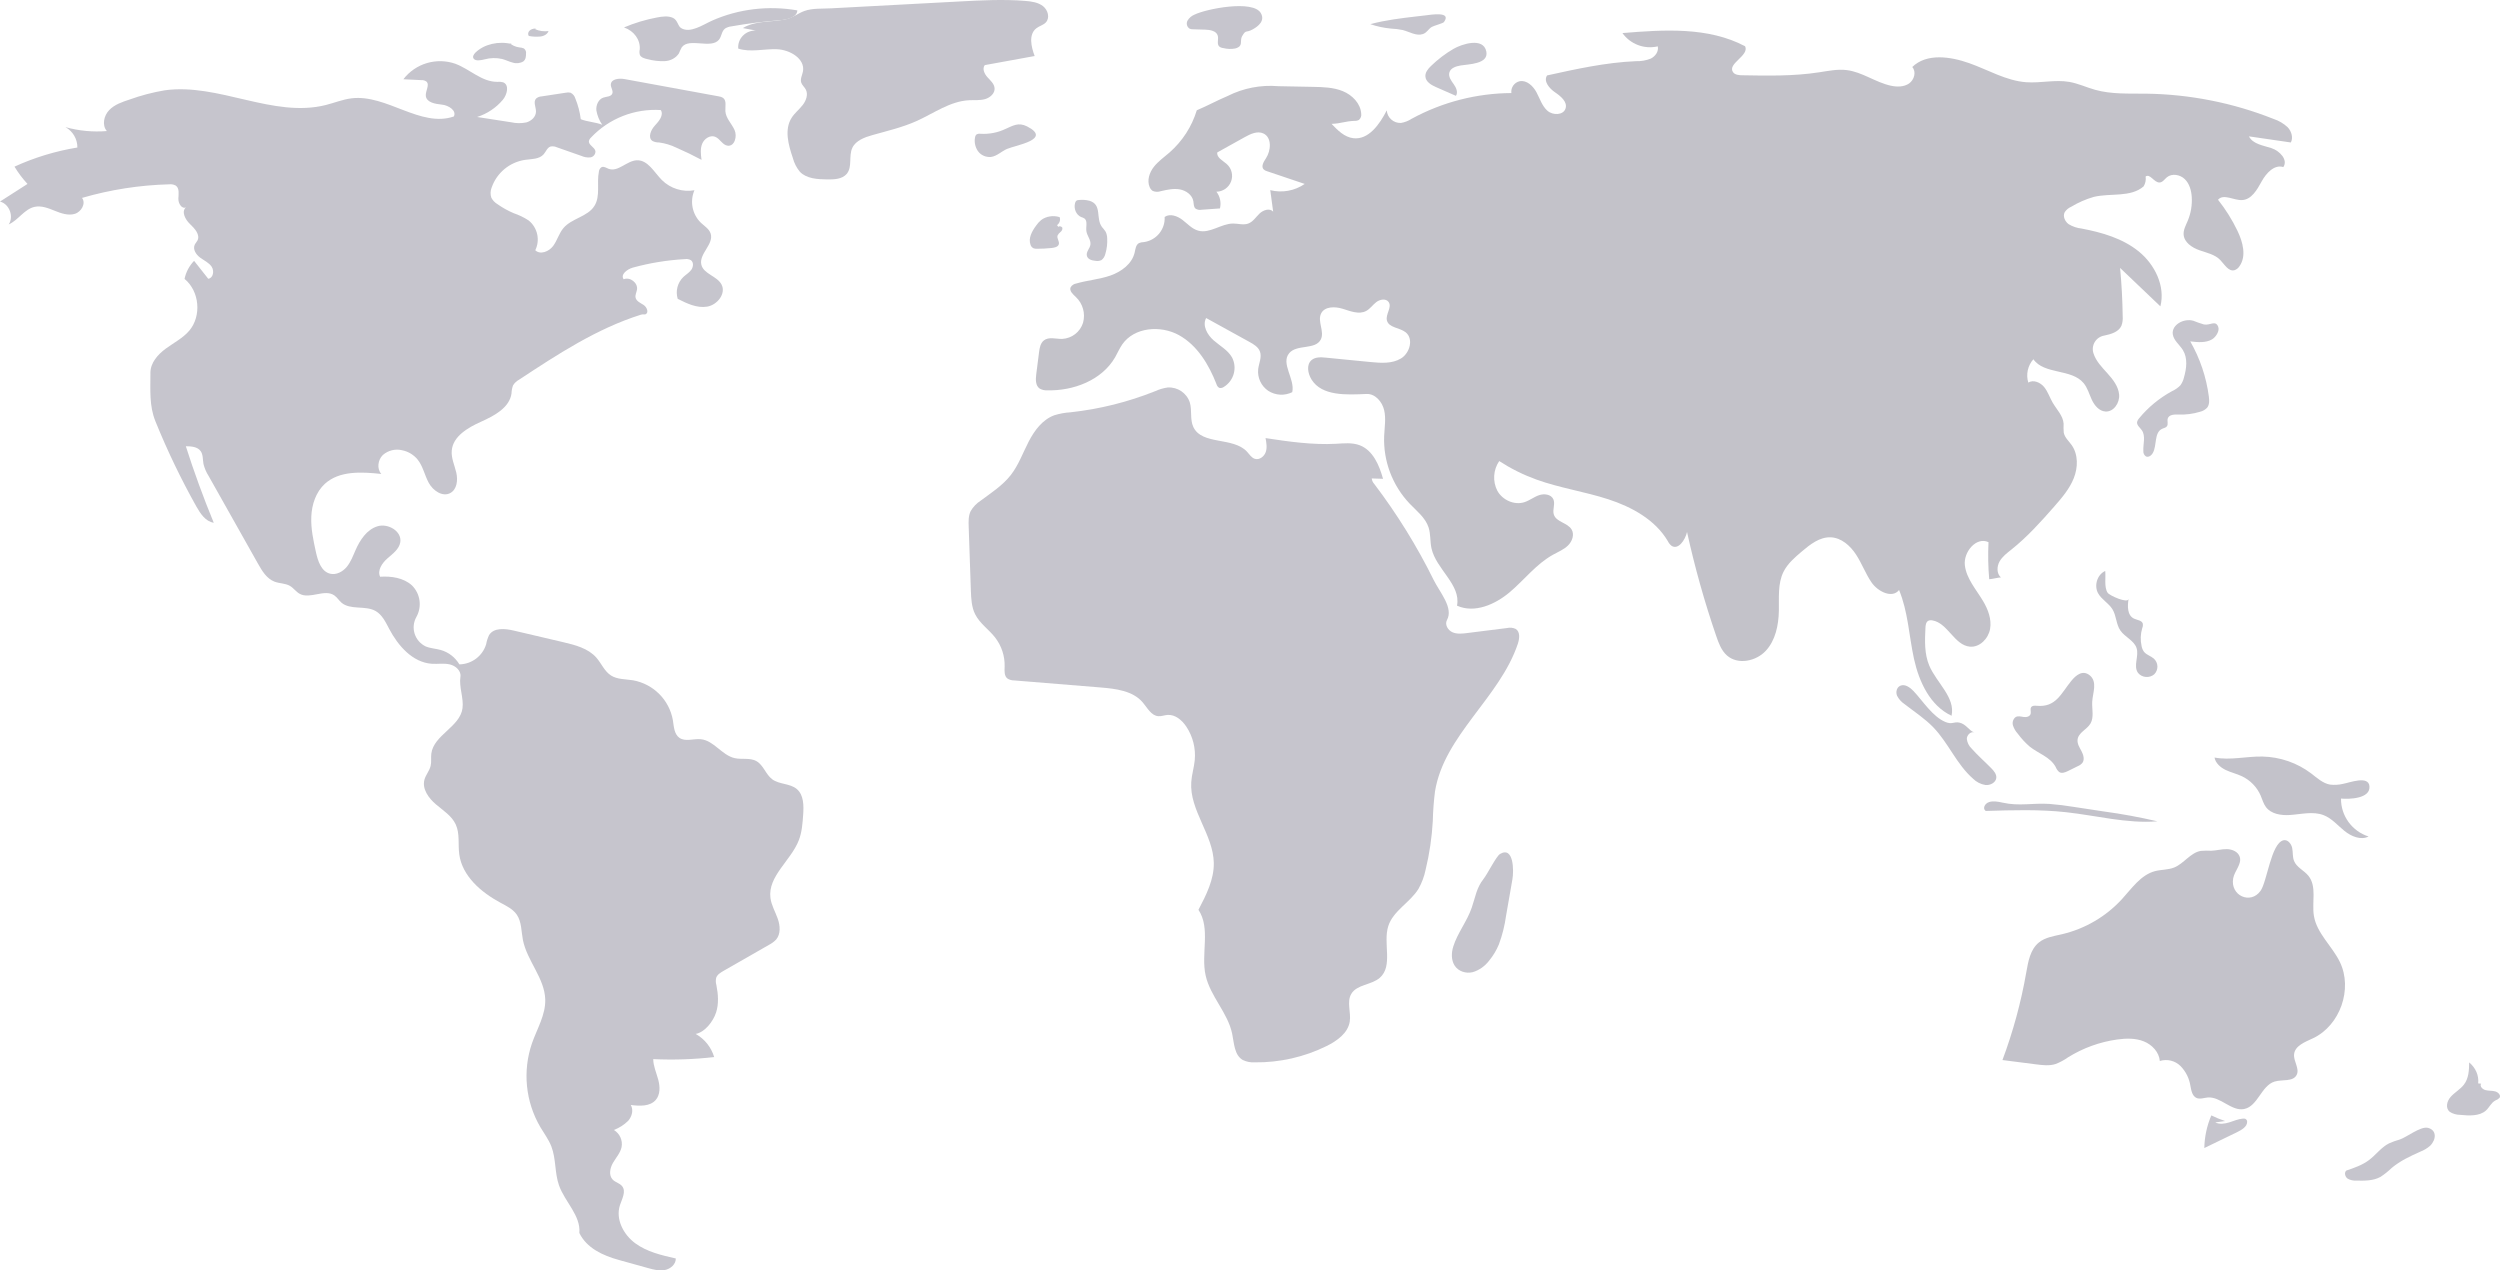 <svg xmlns="http://www.w3.org/2000/svg" width="1226" height="623" viewBox="0 0 1226 623">
  <g fill="none" opacity=".3">
    <path fill="#3F3D56" d="M284.814 58.462C284.374 54.99 283.484 51.59 282.165 48.347 281.825 47.107 280.978 46.067 279.831 45.48 279.073 45.284 278.278 45.275 277.515 45.455L265.626 47.269C264.631 47.314 263.678 47.684 262.913 48.32 261.364 49.944 262.889 52.56 262.842 54.801 262.789 57.32 260.544 59.366 258.109 60.042 255.625 60.543 253.061 60.512 250.59 59.949L233.964 57.373C238.861 55.814 243.219 52.913 246.542 49.002 248.73 46.417 249.893 41.591 246.732 40.367 245.792 40.11 244.812 40.032 243.844 40.136 236.311 40.194 230.384 33.922 223.332 31.28 214.074 28.036 203.774 31.098 197.808 38.869L206.665 39.295C207.498 39.249 208.324 39.469 209.024 39.922 210.965 41.513 208.552 44.568 208.825 47.058 209.181 50.294 213.488 50.985 216.735 51.312 219.983 51.639 224.102 54.27 222.54 57.128 206.219 62.735 189.611 46.168 172.471 48.208 168.133 48.724 164.036 50.424 159.801 51.492 133.928 58.021 107.18 40.602 80.749 44.291 74.873 45.29 69.098 46.809 63.493 48.83 59.895 50.008 56.143 51.281 53.529 54.013 50.916 56.745 49.921 61.417 52.397 64.274 45.572 64.834 38.702 64.183 32.105 62.35 35.739 64.364 37.98 68.196 37.95 72.342 27.294 74.075 16.919 77.23 7.107 81.722 8.938 84.759 11.077 87.601 13.49 90.203L0 98.847C4.558 99.992 6.914 106.19 4.264 110.061 8.99 107.965 11.918 102.54 16.972 101.441 20.283 100.72 23.651 102.071 26.792 103.34 29.933 104.609 33.385 105.839 36.636 104.887 39.887 103.934 42.285 99.73 40.219 97.051 54.116 93.007 68.479 90.769 82.95 90.393 84.066 90.253 85.199 90.467 86.186 91.005 88.07 92.309 87.574 95.124 87.473 97.409 87.371 99.693 89.157 102.695 91.204 101.666 88.795 103.749 90.854 107.67 93.165 109.86 95.476 112.051 98.261 115.073 96.846 117.922 96.477 118.666 95.851 119.261 95.496 120.011 94.447 122.226 96.112 124.809 98.076 126.279 100.039 127.75 102.445 128.778 103.809 130.815 105.173 132.852 104.554 136.417 102.114 136.702L95.181 127.922C92.812 130.372 91.188 133.441 90.497 136.774 97.85 142.768 98.956 154.969 92.8 162.181 89.655 165.867 85.182 168.107 81.277 170.981 77.373 173.856 73.761 177.95 73.771 182.79 73.788 191.151 73.102 198.92 76.244 206.672 82.038 220.967 88.726 234.885 96.271 248.342 98.252 251.876 100.812 255.75 104.826 256.358 99.753 244.043 95.187 231.536 91.128 218.838 93.772 218.848 96.828 219.057 98.378 221.194 99.661 222.963 99.386 225.369 99.784 227.516 100.292 229.596 101.138 231.58 102.289 233.387L126.51 276.417C128.518 279.985 130.821 283.814 134.659 285.258 137.112 286.182 139.951 286.008 142.209 287.338 143.979 288.38 145.171 290.23 146.976 291.212 152.078 293.988 159.174 288.664 163.942 291.978 165.305 292.926 166.173 294.431 167.429 295.516 171.833 299.32 179.057 296.776 184.141 299.613 187.417 301.442 189.115 305.099 190.863 308.413 195.241 316.715 202.324 324.848 211.705 325.509 214.652 325.717 217.662 325.16 220.543 325.813 223.423 326.467 226.259 328.974 225.797 331.884 225.004 336.873 227.476 342.336 226.812 347.344 225.603 356.466 212.63 360.474 211.515 369.608 211.271 371.607 211.653 373.672 211.176 375.629 210.591 378.028 208.784 379.982 208.142 382.366 206.926 386.885 210.172 391.383 213.738 394.423 217.304 397.463 221.558 400.085 223.508 404.341 225.569 408.839 224.557 414.084 225.227 418.984 226.69 429.682 235.955 437.613 245.489 442.727 248.394 444.285 251.514 445.793 253.394 448.496 255.848 452.023 255.603 456.674 256.423 460.889 258.43 471.212 267.143 479.718 267.391 490.23 267.567 497.702 263.402 504.481 260.914 511.531 256.195 525.2 257.68 540.241 264.982 552.729 266.843 555.863 269.068 558.817 270.385 562.215 272.734 568.278 271.972 575.17 274.138 581.3 277.002 589.405 284.871 596.1 284.117 604.66 287.69 612.059 295.579 615.695 303.511 617.897L317.728 621.844C320.45 622.599 323.295 623.361 326.067 622.814 328.838 622.267 331.484 619.971 331.412 617.154 324.44 615.586 317.245 613.918 311.498 609.681 305.751 605.444 301.814 597.899 303.995 591.111 305.006 587.964 307.157 584.329 305.112 581.728 303.941 580.239 301.8 579.85 300.479 578.492 298.419 576.373 299.127 572.813 300.608 570.257 302.089 567.702 304.229 565.418 304.827 562.527 305.444 559.215 303.933 555.869 301.036 554.136 303.672 553.144 306.07 551.61 308.073 549.633 309.923 547.526 310.778 544.276 309.323 541.88 313.645 542.427 318.749 542.695 321.587 539.397 323.853 536.763 323.697 532.826 322.802 529.473 321.906 526.119 320.393 522.862 320.346 519.392 330.318 519.863 340.312 519.525 350.229 518.381 348.795 513.564 345.536 509.494 341.144 507.033 345.635 506.275 349.727 500.912 351.146 496.595 352.565 492.278 352.203 487.576 351.326 483.117 350.989 481.97 350.943 480.756 351.192 479.586 351.697 477.979 353.281 476.998 354.746 476.159L377.04 463.389C378.37 462.724 379.576 461.837 380.605 460.764 382.941 458.028 382.595 453.897 381.399 450.507 380.203 447.118 378.287 443.93 377.826 440.366 376.448 429.706 387.889 422.058 391.751 412.024 393.266 408.087 393.575 403.807 393.868 399.599 394.183 395.08 394.206 389.831 390.727 386.919 387.392 384.127 382.181 384.75 378.691 382.153 375.492 379.772 374.388 375.149 370.893 373.226 367.718 371.48 363.738 372.59 360.208 371.769 353.992 370.323 350.08 363.178 343.732 362.516 340.15 362.143 336.097 363.889 333.161 361.809 330.574 359.976 330.47 356.291 329.978 353.165 328.211 343.213 320.414 335.412 310.442 333.618 306.749 333.027 302.729 333.251 299.587 331.227 296.406 329.178 294.947 325.34 292.448 322.502 288.421 317.927 282.078 316.302 276.136 314.909L251.966 309.242C247.676 308.236 242.145 307.703 239.843 311.451 239.161 312.878 238.679 314.392 238.408 315.95 236.639 321.731 231.333 325.714 225.273 325.81 223.247 322.364 219.966 319.832 216.113 318.741 213.662 318.06 211.038 317.984 208.701 316.982 206.128 315.73 204.186 313.476 203.331 310.751 202.477 308.026 202.785 305.07 204.184 302.579 207.048 297.492 206.141 291.122 201.969 287.032 197.859 283.352 191.913 282.463 186.402 282.831 184.958 279.69 187.372 276.146 189.973 273.863 192.574 271.58 195.732 269.336 196.298 265.927 197.189 260.565 190.329 256.492 185.12 258.091 179.911 259.69 176.587 264.736 174.389 269.709 173.128 272.563 172.056 275.568 170.067 277.975 168.079 280.381 164.876 282.104 161.846 281.332 157.557 280.238 155.901 275.156 154.951 270.844 153.678 265.058 152.397 259.192 152.664 253.275 152.931 247.357 154.931 241.281 159.306 237.275 166.436 230.747 177.373 231.387 186.995 232.428 184.722 229.874 185.283 225.569 187.716 223.165 190.323 220.855 193.904 219.977 197.288 220.819 200.187 221.421 202.799 222.979 204.703 225.241 207.437 228.566 208.215 233.055 210.282 236.829 212.348 240.603 216.996 243.822 220.799 241.797 224.085 240.048 224.606 235.505 223.789 231.881 222.971 228.257 221.234 224.734 221.53 221.032 222.096 213.967 229.438 209.715 235.918 206.805 242.397 203.896 249.817 199.983 250.844 192.97 250.879 191.597 251.138 190.239 251.612 188.949 252.331 187.81 253.33 186.874 254.514 186.228 273.424 173.764 292.65 161.148 314.264 154.337 315.388 153.983 315.52 154.377 316.666 154.099 318.27 153.175 317.207 150.617 315.67 149.587 314.132 148.557 312.076 147.767 311.686 145.96 311.4 144.633 312.184 143.329 312.388 141.986 312.888 138.687 308.93 135.64 305.857 136.959 304.12 134.666 307.556 132.001 310.334 131.239 318.675 128.949 327.238 127.554 335.876 127.077 336.873 126.919 337.894 127.092 338.783 127.57 340.234 128.573 340.048 130.872 339.02 132.302 337.992 133.733 336.392 134.631 335.111 135.842 332.257 138.614 331.19 142.742 332.343 146.545 336.853 148.833 341.756 151.188 346.75 150.382 351.745 149.576 356.178 143.979 353.83 139.509 351.644 135.347 345.077 134.408 343.948 129.846 342.626 124.504 350.207 119.754 348.499 114.522 347.751 112.231 345.461 110.882 343.704 109.227 339.457 105.075 338.205 98.747 340.552 93.297 334.745 94.316 328.802 92.461 324.613 88.322 320.801 84.485 317.759 78.432 312.345 78.604 307.377 78.761 303.098 84.542 298.453 82.778 297.31 82.344 296.105 81.461 294.998 81.979 294.263 82.455 293.788 83.241 293.709 84.112 292.529 89.741 294.559 96.155 291.483 101.019 288.136 106.312 280.393 107.046 276.335 111.819 274.132 114.41 273.279 117.901 271.254 120.633 269.229 123.364 264.932 125.101 262.502 122.721 264.961 117.678 263.602 111.61 259.225 108.091 256.969 106.623 254.537 105.443 251.986 104.579 249.136 103.376 246.425 101.869 243.899 100.084 242.634 99.323 241.607 98.227 240.931 96.916 240.396 95.276 240.468 93.499 241.134 91.907 243.645 84.726 249.938 79.524 257.479 78.395 260.714 77.956 264.48 78.111 266.621 75.652 267.754 74.352 268.348 72.385 269.992 71.856 271.044 71.646 272.136 71.78 273.105 72.239L285.181 76.478C286.529 77.085 288.012 77.329 289.483 77.188 290.997 76.984 292.097 75.651 292.005 74.131 291.619 72.131 288.534 71.171 288.814 69.153 288.972 68.5 289.324 67.909 289.825 67.459 298.649 58.092 311.207 53.146 324.068 53.973 325.592 56.47 323.181 59.426 321.175 61.557 319.17 63.689 317.558 67.497 319.983 69.137 320.977 69.643 322.083 69.892 323.199 69.859 326.172 70.261 329.061 71.135 331.757 72.448 335.93 74.259 340.023 76.241 344.036 78.393 343.681 75.755 343.343 72.975 344.346 70.507 345.349 68.04 348.199 66.105 350.688 67.066 353.087 67.992 354.318 71.16 356.874 71.45 360.284 71.838 361.629 66.814 360.205 63.7 358.78 60.586 355.961 57.979 355.726 54.564 355.567 52.26 356.446 49.403 354.601 48.009 353.944 47.59 353.199 47.329 352.424 47.247L306.356 38.793C303.621 38.291 299.668 38.675 299.547 41.447 299.479 42.994 300.865 44.524 300.251 45.947 299.596 47.465 297.445 47.326 295.877 47.863 293.446 48.696 292.225 51.576 292.459 54.13 292.887 56.667 293.872 59.079 295.344 61.192 292.348 59.942 287.811 59.712 284.814 58.462zM251.132 21.644C244.591 19.966 237.395 21.637 233.121 25.825 232.288 26.676 231.587 27.849 232.285 28.771 233.286 30.091 235.836 29.57 237.715 29.097 240.478 28.332 243.486 28.276 246.293 28.939 248.058 29.408 249.637 30.239 251.41 30.691 253.168 31.261 255.189 31.032 256.664 30.095 257.881 29.134 257.957 27.638 257.959 26.291 258.13 25.378 257.76 24.454 256.953 23.776 256.244 23.458 255.446 23.275 254.627 23.243 252.793 22.98 251.134 22.229 249.938 21.119M262.721 14.004C261.492 13.955 260.316 14.377 259.619 15.119 258.923 15.86 258.805 16.812 259.31 17.632 261.167 18.002 263.107 18.094 265.014 17.904 266.958 17.683 268.531 16.631 269 15.236 266.755 15.534 264.438 15.211 262.502 14.33M322.113 8.584C316.545 9.638 311.137 11.272 306 13.454 310.972 15.155 314.11 19.546 313.732 24.273 313.515 25.157 313.54 26.074 313.806 26.948 314.397 28.224 316.112 28.703 317.62 29.031 320.328 29.764 323.157 30.085 325.986 29.981 328.86 29.847 331.465 28.431 332.91 26.216 333.32 25.181 333.801 24.17 334.35 23.187 337.964 18.291 348.699 24.211 352.579 19.479 353.946 17.812 353.821 15.302 355.603 13.981 356.524 13.406 357.592 13.043 358.711 12.926 366.513 11.547 374.394 10.548 382.319 9.934 386.074 9.644 390.969 8.444 391 5.091 376.856 2.619 362.191 4.375 349.284 10.084 344.634 12.156 338.484 16.515 334.005 13.768 332.328 12.739 332.411 9.969 330.102 8.812 327.742 7.63 324.618 8.111 322.113 8.584z"/>
    <path fill="#3F3D56" d="M364.284 13.77L370.75 14.981C368.342 14.877 366.005 15.788 364.335 17.483 362.666 19.177 361.826 21.489 362.03 23.829 368.085 25.8 374.687 23.882 381.066 24.144 387.444 24.406 394.866 28.846 393.777 34.976 393.447 36.83 392.349 38.682 392.92 40.479 393.321 41.738 394.46 42.632 395.104 43.791 396.444 46.208 395.373 49.265 393.68 51.462 391.987 53.659 389.712 55.412 388.226 57.747 384.531 63.554 386.63 71.062 388.832 77.549 389.468 80 390.644 82.288 392.276 84.253 395.538 87.632 400.853 87.926 405.613 87.993 409.077 88.043 413.046 87.876 415.237 85.26 418.097 81.845 416.097 76.518 417.98 72.51 419.691 68.87 424.048 67.308 427.996 66.201 435.229 64.172 442.599 62.447 449.437 59.382 457.928 55.577 465.863 49.646 475.195 49.156 477.813 49.019 480.496 49.32 483.018 48.621 485.54 47.922 487.936 45.797 487.745 43.249 487.582 41.072 485.691 39.473 484.214 37.832 482.737 36.19 481.577 33.666 482.935 31.93L507.396 27.478C505.662 22.873 504.311 16.809 508.296 13.812 509.733 12.73 511.658 12.298 512.882 10.991 514.968 8.762 513.919 4.924 511.511 3.029 509.103 1.134 505.847.694 502.762.444 492.036-.424 481.249.15 470.503.724 449.496 1.846 428.489 2.968 407.482 4.09 403.253 4.316 398.371 3.971 394.492 5.377 391.209 6.567 388.874 8.752 385.119 9.519 378.186 10.936 370.557 9.977 364.284 13.77zM480.716 65.597C480.038 65.496 479.344 65.645 478.779 66.013 478.405 66.402 478.183 66.901 478.148 67.426 477.719 69.744 478.23 72.13 479.581 74.106 480.982 76.08 483.405 77.179 485.91 76.976 488.906 76.615 491.114 74.196 493.869 73.016 498.115 71.199 516.146 68.366 503.673 61.99 499.374 59.793 496.597 61.733 493.209 63.18 489.354 65.045 485.035 65.881 480.716 65.597zM585.755 7.187C584.322 7.77 583.123 8.81 582.346 10.144 581.602 11.55 582.096 13.291 583.469 14.101 584.004 14.294 584.571 14.384 585.141 14.365L590.967 14.538C593.443 14.612 596.535 15.137 597.2 17.514 597.694 19.278 596.589 21.546 597.922 22.807 598.495 23.248 599.183 23.516 599.905 23.577 601.824 24.068 603.829 24.132 605.776 23.766 610.016 22.633 607.788 20.055 609.123 17.76 611.166 14.248 610.813 16.374 614.413 14.361 617.071 12.874 620.507 10.178 618.288 6.389 614.429-.199 591.449 4.357 585.755 7.187zM698.775 7.575L695.295 7.978C687.449 8.887 679.557 9.805 672 11.852 675.271 12.975 678.704 13.707 682.202 14.026 684.128 14.108 686.041 14.344 687.917 14.731 691.255 15.594 694.618 17.823 697.843 16.681 699.843 15.974 700.495 14.165 702.152 13.207 703.296 12.545 707.634 11.474 708.119 10.807 712.039 5.407 701.789 7.226 698.775 7.575zM712.908 23.904C708.87 26.243 705.123 29.085 701.751 32.367 700.33 33.75 698.879 35.47 699.008 37.484 699.179 40.162 701.934 41.716 704.32 42.762L713.985 47C715.158 45.288 714.085 42.926 712.873 41.244 711.661 39.562 710.221 37.616 710.756 35.592 711.367 33.282 714.087 32.495 716.367 32.097 720.082 31.449 730.104 31.501 728.9 25.3 727.481 17.993 716.638 21.745 712.908 23.904zM712.689 464.153C711.727 467.195 711.636 470.779 713.3 473.435 715.168 476.415 718.906 477.526 722.14 476.771 725.36 475.835 728.23 473.819 730.347 471.008 732.282 468.653 733.874 465.987 735.067 463.103 736.732 458.609 737.906 453.916 738.566 449.122L741.704 431.128C742.405 427.106 742.378 414.777 735.61 418.794 733.761 419.891 729.48 428.556 727.542 431.013 724.05 435.441 723.588 439.738 721.749 445.103 719.446 451.822 714.818 457.422 712.689 464.153zM1091.19 549.757C1088.862 548.979 1086.602 548.057 1084.428 547 1082.248 552.132 1081.09 557.54 1081 563L1096.934 555.278C1099.331 554.117 1102.048 552.503 1101.996 550.144 1102.04 549.551 1101.702 548.985 1101.115 548.668 1100.761 548.546 1100.376 548.507 1099.998 548.555 1097.635 548.724 1095.481 549.72 1093.252 550.412 1091.023 551.104 1088.417 551.47 1086.372 550.443M1176.827 558.822C1175.009 559.32 1173.233 559.961 1171.516 560.739 1167.715 562.683 1165.13 566.377 1161.71 568.938 1158.437 571.389 1154.497 572.734 1150.63 574.043 1149.492 575.054 1150.015 577.091 1151.25 577.979 1152.578 578.739 1154.101 579.083 1155.624 578.968 1159.642 579.057 1163.875 579.096 1167.394 577.144 1169.377 575.851 1171.233 574.37 1172.936 572.721 1177.051 569.269 1181.993 566.991 1186.884 564.79 1188.664 564.114 1190.311 563.124 1191.746 561.867 1194.819 558.821 1195.036 554.123 1190.603 553.087 1187.022 552.249 1180.237 557.713 1176.827 558.822zM1215.293 531.302C1215.715 527.459 1214.087 523.661 1210.879 521 1210.831 524.794 1210.699 528.836 1208.25 531.973 1206.505 534.209 1203.769 535.719 1201.858 537.848 1199.946 539.978 1199.098 543.353 1201.34 545.221 1202.773 546.172 1204.519 546.695 1206.32 546.716 1210.784 547.174 1215.95 547.429 1219.081 544.619 1220.79 543.085 1221.621 540.814 1223.705 539.686 1224.481 539.402 1225.174 538.97 1225.733 538.421 1226.594 537.229 1225.227 535.658 1223.688 535.229 1222.149 534.799 1220.452 535.001 1218.906 534.593 1217.359 534.185 1215.94 532.67 1216.733 531.443"/>
    <path fill="#36344C" d="M1149.067 384.39C1146.957 384.898 1144.771 385.025 1142.616 384.766 1139.035 384.115 1136.248 381.445 1133.358 379.256 1126.486 374.079 1118.133 371.191 1109.498 371.007 1101.643 370.861 1093.715 372.967 1086 371.497 1086.504 374.271 1088.903 376.351 1091.463 377.588 1094.022 378.825 1096.847 379.447 1099.419 380.658 1103.538 382.617 1106.805 385.98 1108.621 390.13 1109.449 392.043 1109.97 394.125 1111.225 395.795 1113.789 399.209 1118.651 399.959 1122.941 399.68 1128.534 399.316 1134.376 397.724 1139.58 399.786 1143.561 401.363 1146.41 404.811 1149.734 407.491 1153.057 410.172 1157.739 412.161 1161.556 410.227 1153.419 407.621 1147.94 400.082 1148.033 391.62 1151.776 391.961 1162.558 391.829 1161.977 385.536 1161.485 380.202 1152.281 383.814 1149.067 384.39zM1095.156 430.719C1095.829 427.02 1099.508 423.753 1098.362 420.173 1097.569 417.697 1094.706 416.474 1092.113 416.413 1089.52 416.352 1086.972 417.126 1084.38 417.199 1082.692 417.11 1081 417.134 1079.316 417.271 1074.169 418.12 1070.997 423.528 1066.147 425.451 1063.198 426.62 1059.884 426.397 1056.817 427.205 1049.855 429.04 1045.449 435.636 1040.582 440.955 1032.718 449.509 1022.473 455.499 1011.174 458.149 1007.215 459.068 1002.959 459.656 999.813 462.234 995.646 465.647 994.62 471.499 993.693 476.813 991.132 491.49 987.217 505.897 982 519.848L998.533 521.964C1001.676 522.367 1004.933 522.761 1007.962 521.827 1010.162 520.995 1012.247 519.882 1014.164 518.515 1021.527 513.932 1029.768 510.95 1038.353 509.761 1042.682 509.165 1047.221 509.056 1051.284 510.669 1055.347 512.283 1058.833 515.942 1059.173 520.31 1062.753 519.193 1066.656 520.144 1069.324 522.785 1071.913 525.429 1073.608 528.822 1074.171 532.485 1074.606 534.752 1075.042 537.469 1077.141 538.421 1078.853 539.197 1080.817 538.361 1082.69 538.211 1089.047 537.701 1094.321 545.131 1100.569 543.852 1107.269 542.479 1108.914 532.419 1115.451 530.404 1119.205 529.246 1124.471 530.654 1126.269 527.152 1127.853 524.066 1124.692 520.505 1125.018 517.05 1125.419 512.795 1130.425 510.989 1134.284 509.174 1147.589 502.915 1153.902 484.962 1147.455 471.721 1143.635 463.876 1136.119 457.701 1134.731 449.083 1133.663 442.452 1136.27 434.72 1132.054 429.5 1129.908 426.845 1126.277 425.38 1125 422.212 1124.197 420.218 1124.52 417.955 1124.087 415.848 1123.655 413.742 1121.822 411.538 1119.747 412.084 1113.724 413.669 1111.802 432.323 1108.577 436.856 1103.675 443.745 1093.612 439.207 1095.156 430.719zM982.072 393.619C979.891 393.133 977.51 392.654 975.42 393.348 973.33 394.043 972.11 396.482 973.787 397.692 986.908 397.286 1000.11 396.883 1013.12 398.299 1028.11 399.931 1042.945 403.974 1058 402.784 1049.4 400.767 1040.658 399.155 1031.819 397.955L1017.08 395.717C1013.127 395.059 1009.131 394.568 1005.112 394.247 996.704 393.695 990.339 395.461 982.072 393.619zM998.857 346.123C997.829 346.03 996.556 345.95 996.025 346.905 995.517 347.817 996.098 349.022 995.825 350.045 995.452 351.443 993.758 351.8 992.424 351.609 991.089 351.419 989.646 350.964 988.464 351.659 987.232 352.568 986.703 354.246 987.166 355.778 987.649 357.26 988.431 358.606 989.455 359.721 991.203 362.102 993.195 364.261 995.393 366.158 999.648 369.551 1005.412 371.187 1008.092 376.113 1008.47 377.068 1009.051 377.913 1009.788 378.579 1011.074 379.46 1012.752 378.79 1014.137 378.106L1018.992 375.709C1019.866 375.369 1020.647 374.795 1021.261 374.041 1022.371 372.415 1021.689 370.103 1020.758 368.351 1019.827 366.599 1018.636 364.786 1018.835 362.777 1019.192 359.196 1023.453 357.826 1025.205 354.762 1026.972 351.673 1025.822 347.693 1026.025 344.069 1026.264 339.831 1028.728 334.318 1024.763 331.151 1021.393 328.46 1018.171 330.946 1015.752 333.918 1010.649 340.183 1008.237 346.969 998.857 346.123zM1028.909 290.939C1030.59 293.979 1034.094 295.794 1035.928 298.754 1037.914 301.963 1037.688 306.109 1039.844 309.22 1042.055 312.411 1046.506 314.105 1047.746 317.735 1049.1 321.697 1046.028 326.514 1048.477 329.976 1049.4 331.121 1050.789 331.847 1052.306 331.978 1053.823 332.11 1055.329 331.635 1056.457 330.669 1058.605 328.461 1058.497 325.039 1056.216 322.955 1054.766 321.706 1052.684 321.166 1051.473 319.708 1050.843 318.866 1050.423 317.9 1050.245 316.883 1049.585 313.949 1049.691 310.907 1050.553 308.02 1050.877 307.287 1050.959 306.479 1050.789 305.702 1050.244 304.205 1048.099 304.099 1046.593 303.405 1043.174 301.828 1043.257 297.271 1043.854 293.721 1043.456 296.084 1034.544 292.065 1033.611 290.727 1031.757 288.068 1032.766 282.938 1032.399 280 1028.397 281.822 1026.854 287.222 1028.909 290.939zM938.405 338.915C936.698 337.116 934.128 335.235 931.84 336.319 930.095 337.147 929.615 339.421 930.299 341.144 931.132 342.818 932.416 344.258 934.022 345.322 938.789 349.024 943.923 352.365 948.082 356.668 955.526 364.369 959.469 374.76 967.564 381.855 969.191 383.499 971.345 384.597 973.698 384.98 976.056 385.187 978.705 383.765 978.976 381.55 979.199 379.725 977.848 378.092 976.527 376.74 973.383 373.52 969.94 370.556 966.971 367.191 965.6 365.898 964.739 364.204 964.529 362.388 964.514 360.577 966.269 358.68 968.133 359.129 965.866 358.583 964.184 355.027 960.856 354.358 958.075 353.8 957.402 355.421 954.092 354.084 947.779 351.535 942.826 343.574 938.405 338.915z"/>
    <path fill="#3F3D56" d="M1080.849 159.122C1079.07 158.608 1077.321 158.001 1075.61 157.303 1071.005 155.96 1064.912 159.249 1065.526 163.884 1065.934 166.963 1068.882 169.039 1070.511 171.71 1072.926 175.67 1072.282 180.694 1071.013 185.13 1070.701 186.503 1070.109 187.802 1069.271 188.948 1068.099 190.159 1066.698 191.138 1065.144 191.833 1058.926 195.222 1053.442 199.75 1048.995 205.167 1048.512 205.667 1048.175 206.284 1048.02 206.953 1047.801 208.518 1049.419 209.658 1050.334 210.963 1052.366 213.862 1050.897 217.763 1051.098 221.265 1051.035 222.272 1051.513 223.239 1052.361 223.821 1053.586 224.426 1055.038 223.398 1055.702 222.229 1057.905 218.35 1056.245 212.122 1060.379 210.251 1061.161 209.898 1062.109 209.748 1062.63 209.081 1063.458 208.022 1062.659 206.454 1063.079 205.188 1063.708 203.288 1066.383 203.202 1068.435 203.287 1071.971 203.43 1075.505 202.973 1078.879 201.935 1080.203 201.629 1081.405 200.953 1082.336 199.99 1083.572 198.491 1083.462 196.36 1083.216 194.454 1081.979 184.955 1078.883 175.773 1074.094 167.404 1077.725 167.855 1081.676 168.246 1084.809 166.406 1086.563 165.377 1088.667 162.297 1087.797 160.201 1086.421 156.886 1083.935 159.676 1080.849 159.122zM620.625 214.842C621.049 217.108 621.466 219.495 620.721 221.678 619.975 223.86 617.63 225.684 615.416 225.015 613.698 224.496 612.705 222.774 611.485 221.462 604.699 214.162 589.389 218.388 585.197 209.357 583.486 205.671 584.648 201.255 583.481 197.364 581.967 192.739 577.506 189.719 572.633 190.021 570.472 190.332 568.369 190.957 566.39 191.878 553.136 197.167 539.221 200.635 525.029 202.186 522.332 202.35 519.664 202.833 517.082 203.627 511.254 205.732 507.272 211.115 504.439 216.609 501.605 222.102 499.513 228.05 495.714 232.93 491.721 238.06 486.126 241.652 480.907 245.537 478.897 246.828 477.223 248.576 476.023 250.638 474.891 252.953 474.955 255.645 475.043 258.218L476.11 289.47C476.247 293.489 476.419 297.653 478.225 301.25 480.479 305.742 484.933 308.684 488.023 312.652 491.176 316.73 492.819 321.768 492.673 326.914 492.607 328.983 492.401 331.43 494.018 332.73 495.001 333.365 496.152 333.695 497.324 333.677L539.749 337.137C547.212 337.746 555.483 338.747 560.355 344.412 562.655 347.086 564.502 350.931 568.024 351.218 569.535 351.341 571.005 350.723 572.516 350.604 576.328 350.303 579.677 353.186 581.791 356.362 584.99 361.203 586.442 366.983 585.909 372.755 585.562 376.378 584.435 379.9 584.192 383.531 583.267 397.347 595.022 409.351 595.25 423.197 595.384 431.341 591.504 438.95 587.721 446.17 593.826 455.386 588.827 467.658 591.258 478.432 593.564 488.653 602.116 496.655 604.248 506.914 605.223 511.61 605.28 517.39 609.436 519.809 611.259 520.694 613.281 521.098 615.306 520.98 627.523 521.124 639.6 518.384 650.55 512.985 655.689 510.444 661.015 506.65 661.913 501.004 662.636 496.45 660.319 491.357 662.677 487.391 665.457 482.716 672.577 483.087 676.667 479.493 683.302 473.662 678.128 462.542 680.816 454.144 683.233 446.595 691.55 442.585 695.673 435.81 697.296 432.896 698.46 429.751 699.126 426.486 701.015 418.681 702.19 410.721 702.639 402.705 702.748 397.835 703.109 392.973 703.718 388.139 708.164 360.62 735.466 342.193 744.331 315.756 745.177 313.231 745.575 309.868 743.321 308.439 741.984 307.804 740.468 307.646 739.028 307.992L719.471 310.449C717.042 310.754 714.467 311.039 712.236 310.034 710.005 309.028 708.407 306.216 709.59 304.08 712.912 298.085 706.079 290.509 703.043 284.365 694.868 267.821 685.133 252.089 673.969 237.381 673.255 236.625 672.807 235.656 672.695 234.623L678.245 234.808C676.372 228.108 673.279 220.777 666.748 218.327 663.067 216.946 658.991 217.423 655.064 217.637 643.816 218.249 631.758 216.557 620.625 214.842z"/>
    <path fill="#35344A" d="M653.01,60.751 C655.973,63.891 659.294,67.22 663.581,67.768 C671.154,68.734 676.598,60.92 680.065,54.132 C680.331,57.73 683.42,60.463 687.031,60.296 C688.901,59.982 690.685,59.286 692.271,58.251 C707.275,50.069 724.08,45.734 741.177,45.635 C740.837,42.958 742.578,40.457 745.21,39.84 C748.686,39.153 751.818,42.152 753.495,45.267 C755.172,48.383 756.217,51.994 758.881,54.326 C761.546,56.659 766.704,56.557 767.756,53.18 C768.766,49.938 765.382,47.173 762.57,45.261 C759.758,43.35 756.794,39.812 758.688,36.991 C773.053,33.818 787.508,30.632 802.207,30.002 C804.71,30.089 807.204,29.66 809.533,28.742 C811.775,27.644 813.557,25.152 812.954,22.734 C806.392,24.273 799.55,21.698 795.642,16.218 C816.039,14.538 837.733,13.106 855.809,22.684 C857.978,27.331 846.923,31.198 849.881,35.389 C850.824,36.726 852.714,36.883 854.352,36.913 C866.914,37.146 879.548,37.374 891.967,35.481 C896.506,34.79 901.09,33.813 905.647,34.374 C913.236,35.308 919.728,40.362 927.195,42.01 C930.234,42.68 933.642,42.703 936.203,40.939 C938.765,39.175 939.867,35.158 937.767,32.865 C944.798,25.989 956.466,27.693 965.741,30.985 C975.015,34.277 983.802,39.586 993.618,40.32 C1000.658,40.846 1007.795,38.957 1014.75,40.158 C1019.121,40.912 1023.189,42.853 1027.461,44.045 C1035.541,46.3 1044.088,45.824 1052.477,45.933 C1073.882,46.22 1095.052,50.418 1114.941,58.319 C1117.528,59.16 1119.899,60.557 1121.885,62.413 C1123.736,64.391 1124.68,67.464 1123.436,69.869 L1102.884,66.872 C1104.821,70.676 1109.83,71.324 1113.898,72.637 C1117.966,73.949 1122.184,78.432 1119.74,81.933 C1115.332,80.532 1111.337,84.93 1109.111,88.977 C1106.884,93.023 1104.17,97.869 1099.551,98.116 C1095.415,98.337 1090.412,94.822 1087.716,97.96 C1091.441,102.65 1094.63,107.739 1097.226,113.133 C1099.89,118.672 1101.787,125.65 1098.187,130.633 C1097.62,131.522 1096.761,132.187 1095.757,132.513 C1092.816,133.256 1090.906,129.666 1088.797,127.49 C1086.14,124.749 1082.121,123.972 1078.523,122.686 C1074.924,121.4 1071.134,118.871 1070.852,115.067 C1070.677,112.7 1071.929,110.5 1072.852,108.312 C1074.402,104.625 1075.08,100.631 1074.833,96.641 C1074.631,93.43 1073.729,90.09 1071.418,87.847 C1069.108,85.604 1065.119,84.892 1062.638,86.947 C1061.481,87.905 1060.553,89.439 1059.05,89.496 C1056.395,89.597 1054.355,84.977 1052.219,86.554 C1052.47,88.235 1052.12,89.95 1051.232,91.399 C1044.857,96.933 1035.062,94.592 1026.842,96.547 C1022.934,97.663 1019.192,99.294 1015.715,101.397 C1014.414,101.952 1013.307,102.879 1012.534,104.061 C1011.508,106.051 1012.639,108.599 1014.448,109.922 C1016.365,111.096 1018.521,111.83 1020.757,112.072 C1030.778,113.966 1040.945,116.897 1048.856,123.321 C1056.768,129.744 1061.956,140.362 1059.452,150.229 L1039.691,131.385 C1040.442,139.297 1040.868,147.231 1040.969,155.186 C1041.097,156.74 1040.883,158.302 1040.342,159.765 C1038.934,162.87 1035.115,163.915 1031.77,164.6 C1029.887,164.957 1028.247,166.099 1027.263,167.74 C1026.278,169.38 1026.042,171.362 1026.614,173.186 C1027.803,177.053 1030.767,180.068 1033.481,183.072 C1036.195,186.076 1038.866,189.49 1039.222,193.52 C1039.577,197.549 1036.531,202.09 1032.487,201.81 C1029.422,201.598 1027.148,198.86 1025.841,196.085 C1024.533,193.31 1023.756,190.219 1021.791,187.861 C1015.845,180.725 1002.491,183.782 997.164,176.175 C994.404,179.3 993.461,183.628 994.673,187.615 C997.151,186.066 1000.544,187.505 1002.405,189.754 C1004.267,192.004 1005.145,194.887 1006.607,197.414 C1008.58,200.823 1011.72,203.845 1011.995,207.772 C1011.922,209.257 1011.948,210.746 1012.071,212.227 C1012.56,214.607 1014.575,216.315 1015.972,218.304 C1019.224,222.932 1019.063,229.29 1016.968,234.541 C1014.872,239.792 1011.107,244.18 1007.378,248.434 C1000.864,255.864 994.218,263.251 986.496,269.421 C984.292,271.182 981.941,272.913 980.568,275.375 C979.196,277.836 979.125,281.291 981.234,283.164 C979.725,283.239 977.019,283.98 975.51,284.055 C974.98,278.015 974.865,271.945 975.165,265.888 C969.211,263.035 962.799,270.676 963.567,277.224 C964.336,283.771 969.081,289.025 972.46,294.69 C974.93,298.832 976.766,303.662 975.942,308.412 C975.117,313.162 970.868,317.543 966.056,317.125 C958.402,316.458 955.2,305.492 947.62,304.237 C946.951,304.08 946.25,304.15 945.625,304.435 C944.5,305.051 944.304,306.553 944.241,307.833 C943.931,314.112 943.663,320.64 946.119,326.429 C949.712,334.898 958.994,342.011 957.047,351 C946.558,346.134 941.104,334.395 938.628,323.119 C936.152,311.843 935.739,300.006 931.3,289.346 C927.93,293.657 920.846,290.093 917.766,285.571 C914.847,281.283 913.049,276.323 910.216,271.977 C907.384,267.632 903.045,263.741 897.856,263.502 C892.415,263.251 887.697,266.977 883.547,270.498 C880.135,273.392 876.632,276.401 874.637,280.403 C871.735,286.226 872.494,293.091 872.354,299.593 C872.203,306.622 870.71,314.039 865.91,319.185 C861.109,324.331 852.248,326.124 846.952,321.486 C844.188,319.064 842.849,315.447 841.657,311.974 C835.91,295.235 831.123,278.183 827.321,260.901 C826.431,264.845 822.961,269.929 819.645,267.606 C818.901,266.981 818.298,266.206 817.876,265.332 C811.692,254.871 800.238,248.596 788.665,244.834 C777.093,241.071 764.917,239.317 753.473,235.182 C747.059,232.864 740.934,229.819 735.216,226.107 C732.247,230.46 731.91,236.088 734.339,240.764 C736.878,245.249 742.622,247.845 747.54,246.277 C750.081,245.467 752.227,243.706 754.748,242.837 C757.27,241.967 760.654,242.394 761.756,244.818 C762.812,247.139 761.217,249.946 762.008,252.369 C763.213,256.059 768.79,256.343 770.74,259.701 C772.191,262.199 770.997,265.517 768.925,267.533 C766.854,269.549 764.09,270.655 761.561,272.058 C753.355,276.612 747.52,284.385 740.349,290.433 C733.178,296.481 723.06,300.896 714.514,297.017 C716.551,286.722 704.263,279.164 702.003,268.916 C701.259,265.543 701.644,261.96 700.582,258.673 C699.044,253.914 694.813,250.642 691.342,247.035 C682.837,238.102 678.31,226.118 678.789,213.805 C678.976,209.569 679.756,205.265 678.789,201.137 C677.822,197.009 674.397,193.013 670.153,193.2 C660.46,193.627 648.249,194.347 643.163,186.101 C641.348,183.158 640.558,178.847 643.182,176.592 C645.034,175.002 647.766,175.151 650.197,175.39 L672.038,177.534 C677.146,178.036 682.668,178.45 687.051,175.785 C691.434,173.12 693.334,166.045 689.275,162.91 C686.309,160.619 680.996,160.743 680.134,157.101 C679.416,154.067 682.781,150.625 680.963,148.09 C679.66,146.272 676.731,146.777 674.956,148.139 C673.181,149.502 671.893,151.495 669.906,152.527 C666.421,154.337 662.257,152.614 658.507,151.443 C654.758,150.273 649.731,150.173 647.913,153.649 C645.879,157.535 649.717,162.628 647.698,166.523 C645.03,171.672 635.992,168.741 632.244,173.17 C627.943,178.252 635.171,185.831 633.72,192.324 C629.953,194.185 625.483,193.935 621.949,191.664 C618.468,189.3 616.57,185.219 617.009,181.04 C617.368,178.119 618.893,175.138 617.871,172.378 C617.044,170.146 614.799,168.817 612.713,167.667 L591.489,155.963 C589.518,159.61 592.009,164.133 595.125,166.873 C598.24,169.613 602.143,171.676 604.189,175.282 C606.877,180.468 605.053,186.846 600.027,189.835 C599.413,190.258 598.645,190.391 597.924,190.201 C597.239,189.8 596.747,189.139 596.559,188.37 C592.814,178.806 587.192,169.377 578.203,164.381 C569.215,159.386 556.299,160.413 550.404,168.829 C549.004,170.827 548.065,173.106 546.845,175.219 C540.365,186.447 526.474,191.764 513.495,191.417 C512.225,191.487 510.962,191.19 509.857,190.563 C507.759,189.118 507.854,186.05 508.175,183.526 L509.537,172.816 C509.811,170.665 510.207,168.288 511.913,166.946 C514.317,165.053 517.786,166.247 520.848,166.203 C525.6,165.981 529.706,162.819 531.125,158.288 C532.386,153.735 531.018,148.861 527.573,145.623 C526.169,144.308 524.286,142.655 525.027,140.882 C525.626,139.889 526.634,139.211 527.781,139.031 C533.281,137.437 539.093,137.02 544.501,135.139 C549.909,133.258 555.154,129.41 556.435,123.839 C556.828,122.132 557.006,120.064 558.543,119.218 C559.314,118.893 560.142,118.724 560.979,118.721 C567.057,117.858 571.468,112.507 571.146,106.389 C573.738,104.582 577.37,105.911 579.877,107.834 C582.385,109.756 584.599,112.296 587.65,113.125 C593.336,114.669 598.83,109.645 604.723,109.622 C607.201,109.612 609.767,110.486 612.098,109.648 C614.461,108.798 615.873,106.45 617.687,104.716 C619.5,102.981 622.683,101.923 624.358,103.792 L622.932,93.248 C628.743,94.714 634.905,93.602 639.835,90.199 L621.401,83.983 C620.759,83.823 620.167,83.507 619.677,83.063 C618.337,81.623 619.668,79.379 620.758,77.742 C623.365,73.826 623.803,67.374 619.516,65.425 C616.589,64.094 613.23,65.691 610.422,67.254 L596.967,74.741 C596.54,77.293 599.667,78.739 601.605,80.458 C604.005,82.587 604.847,85.97 603.724,88.972 C602.602,91.974 599.745,93.979 596.534,94.018 C598.329,96.346 598.966,99.363 598.265,102.216 L589.212,102.866 C588.197,103.07 587.141,102.864 586.276,102.294 C585.308,101.436 585.44,99.932 585.215,98.659 C584.674,95.587 581.66,93.434 578.584,92.882 C575.508,92.33 572.361,93.038 569.315,93.737 C568.022,94.201 566.601,94.168 565.331,93.645 C564.602,93.173 564.049,92.475 563.755,91.66 C562.419,88.428 563.667,84.63 565.812,81.867 C567.957,79.104 570.893,77.084 573.53,74.783 C579.835,69.262 584.468,62.091 586.905,54.08 C591.888,51.997 597.047,49.166 602.03,47.082 C609.713,43.2 618.329,41.534 626.909,42.271 L643.785,42.593 C648.782,42.688 653.913,42.81 658.534,44.711 C663.154,46.612 667.214,50.724 667.532,55.701 C667.728,56.846 667.319,58.012 666.45,58.785 C665.798,59.14 665.059,59.307 664.317,59.265 C659.657,59.428 657.67,60.587 653.01,60.751 Z"/>
    <path fill="#3F3D56" d="M518.38 110.42C519.657 109.413 520.15 107.896 519.659 106.49 516.55 105.491 513.029 106.045 510.572 107.919 509.622 108.719 508.804 109.62 508.138 110.599 506.031 113.462 504.167 116.881 505.388 120.081 505.589 120.786 506.123 121.393 506.868 121.767 507.416 121.95 508.006 122.027 508.594 121.992 510.915 121.989 513.233 121.87 515.537 121.636 516.952 121.492 518.595 121.159 519.142 120.063 519.861 118.622 518.121 116.991 518.628 115.489 518.962 114.818 519.467 114.215 520.11 113.722 520.756 113.22 521.079 112.493 520.983 111.761 520.779 111.057 519.483 110.657 519.016 111.269M534.325 98.467C532.595 98.018 530.811 97.892 529.045 98.092 528.654 98.079 528.267 98.179 527.92 98.381 527.584 98.661 527.34 99.06 527.227 99.514 526.453 102.316 527.717 105.319 530.131 106.412 530.765 106.577 531.372 106.852 531.931 107.229 533.425 108.536 532.473 111.209 532.755 113.318 533.073 115.686 535.104 117.674 534.731 120.032 534.438 121.89 532.68 123.361 532.963 125.221 533.259 127.169 535.45 127.754 537.195 127.91 538.207 128.11 539.248 127.975 540.194 127.522 541.141 126.791 541.815 125.689 542.086 124.43 542.8 122.029 543.101 119.496 542.97 116.967 542.963 115.817 542.707 114.687 542.225 113.674 541.699 112.871 541.116 112.118 540.482 111.422 537.138 107.031 540.659 100.481 534.325 98.467z"/>
  </g>
</svg>
